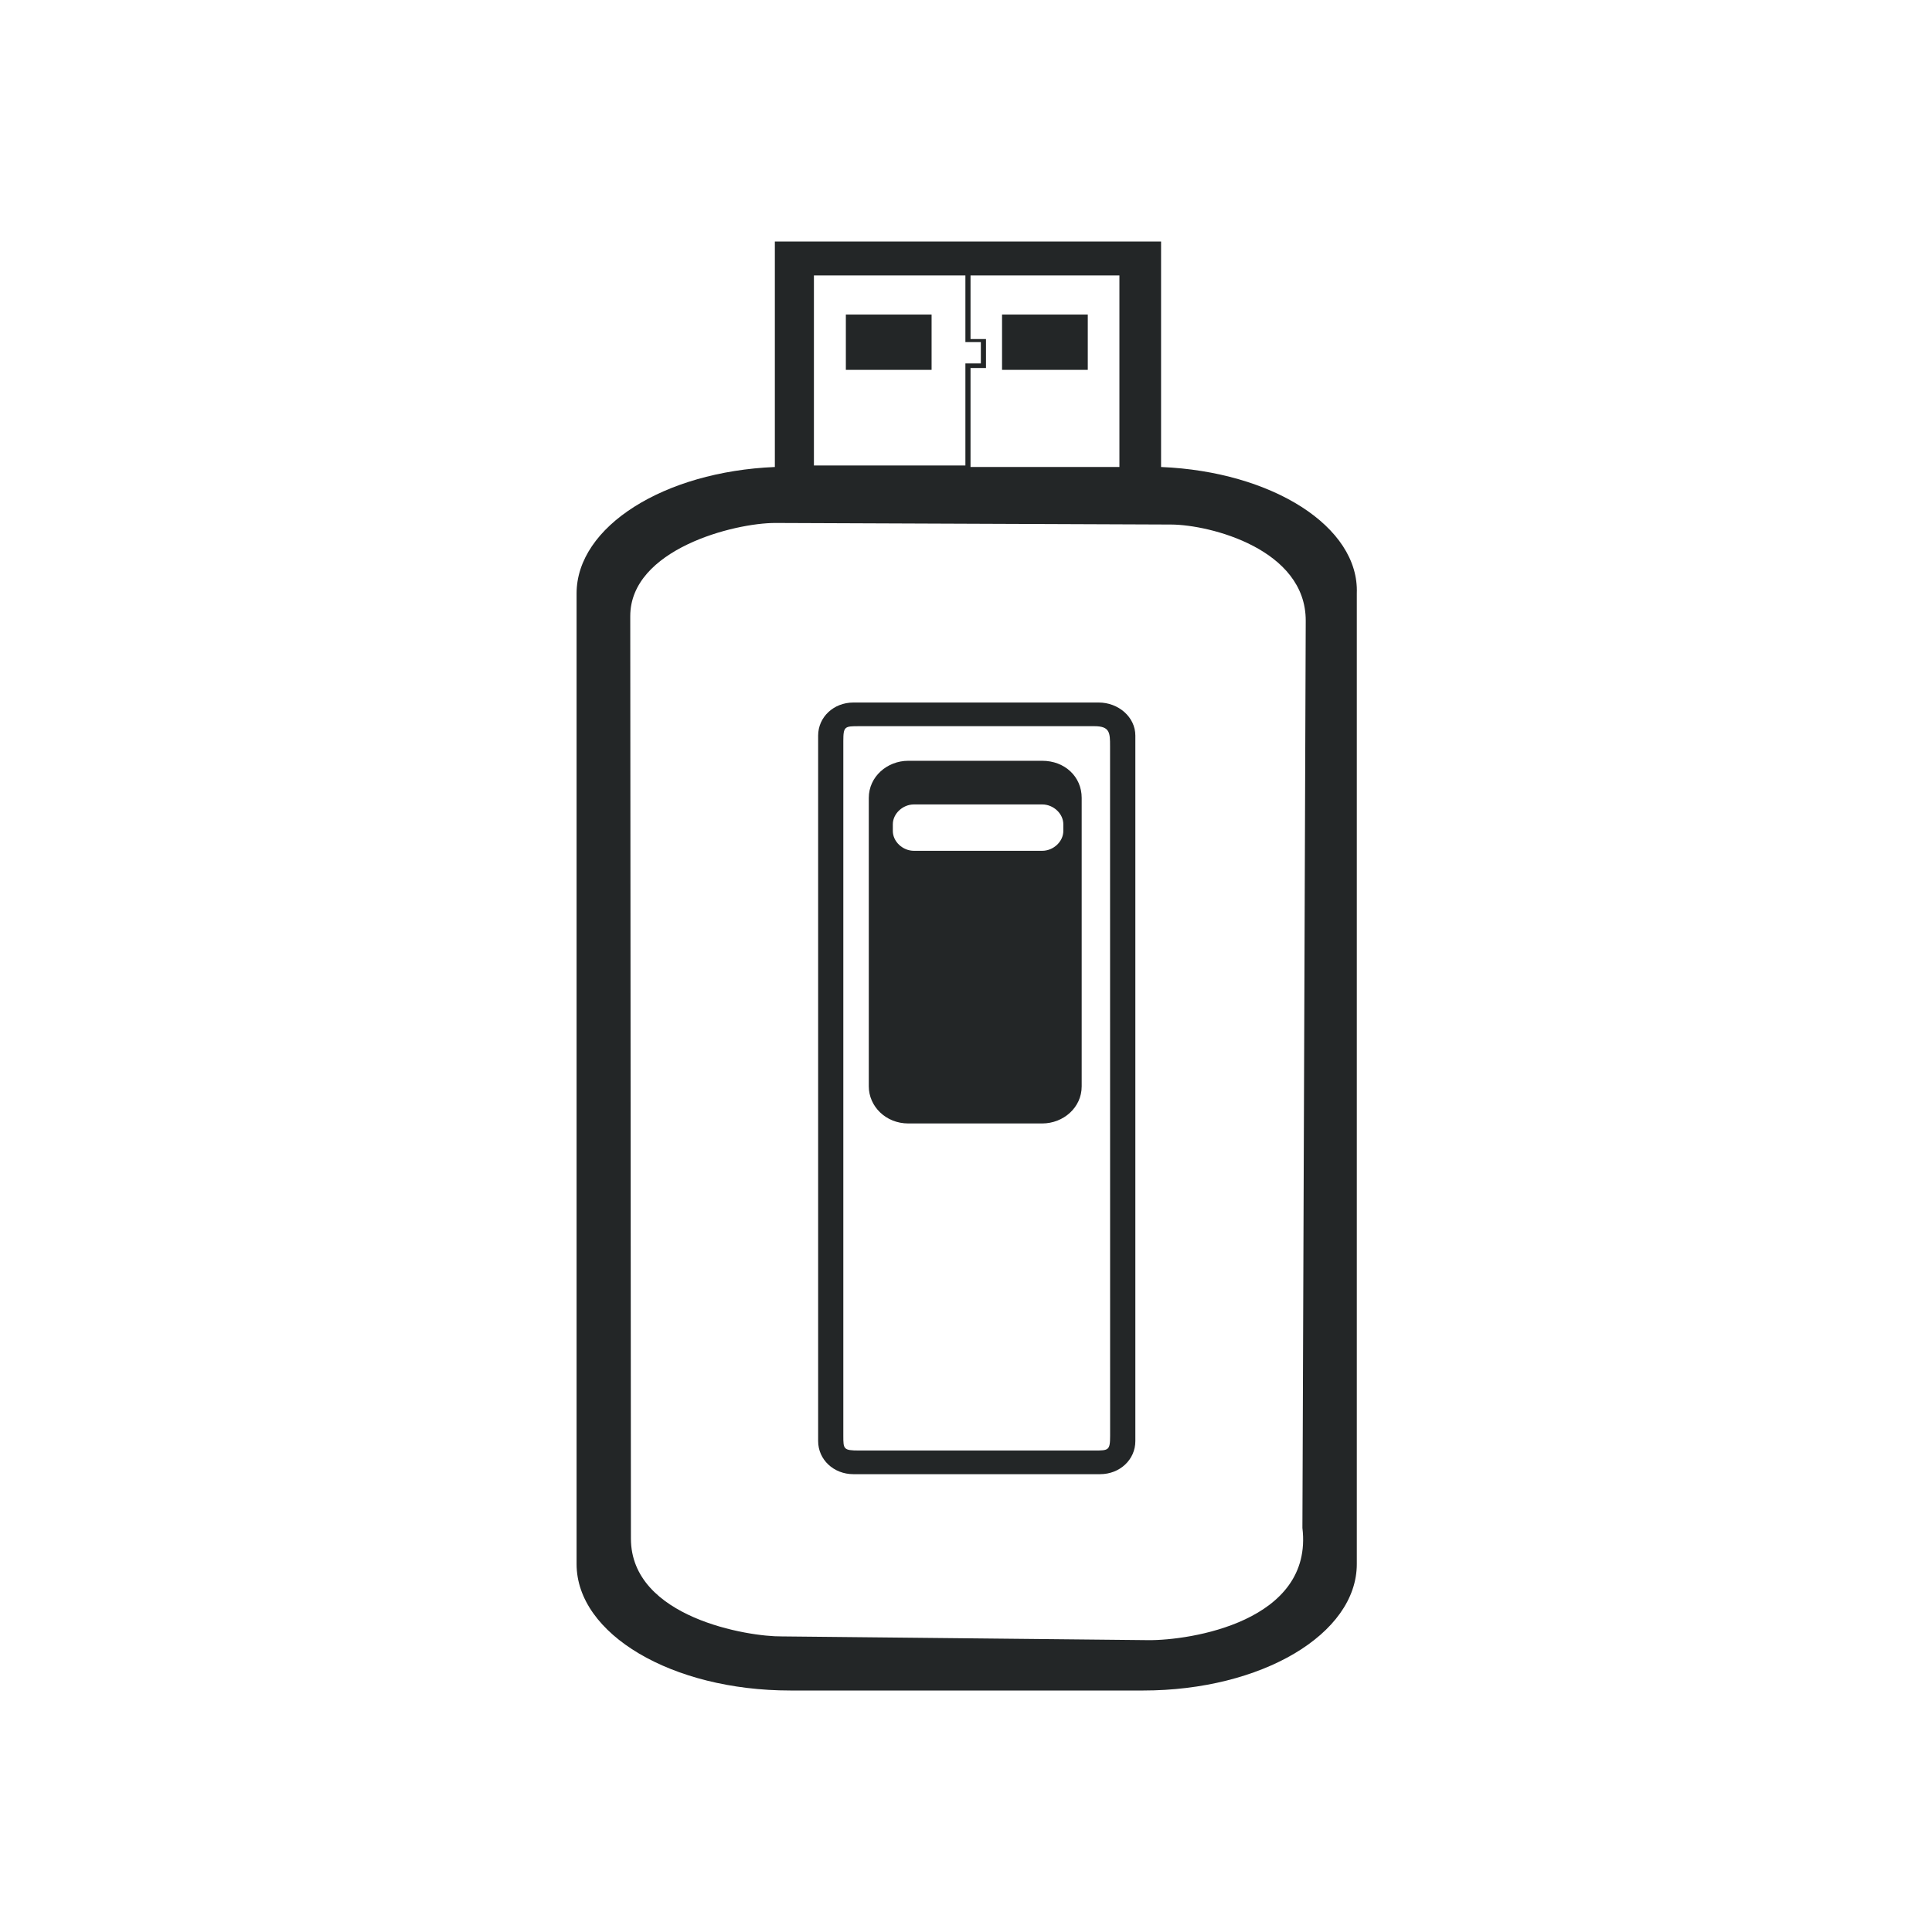 <?xml version="1.0" encoding="UTF-8" standalone="no"?>
<svg
   width="32"
   height="32"
   version="1.1"
   id="svg12"
   sodipodi:docname="device.svg"
   inkscape:version="1.1.1 (3bf5ae0d25, 2021-09-20)"
   xmlns:inkscape="http://www.inkscape.org/namespaces/inkscape"
   xmlns:sodipodi="http://sodipodi.sourceforge.net/DTD/sodipodi-0.dtd"
   xmlns="http://www.w3.org/2000/svg"
   xmlns:svg="http://www.w3.org/2000/svg"
   xmlns:rdf="http://www.w3.org/1999/02/22-rdf-syntax-ns#"
   xmlns:cc="http://creativecommons.org/ns#"
   xmlns:dc="http://purl.org/dc/elements/1.1/">
  <g
     id="22-22-device-notifier"
     transform="translate(32,10)">
    <rect
       style="opacity:0.001"
       width="22"
       height="22"
       x="0"
       y="-4.6325681e-08"
       id="rect2" />
    <path
       d="M 13.209,5.49 V 3 H 8.809 V 5.49 C 7.547,5.54 6.55,6.146 6.55,6.886 V 17.604 c 0,0.774 1.085,1.396 2.435,1.396 L 13.004,19 c 1.349,2.3e-5 2.435,-0.623 2.435,-1.396 V 6.886 C 15.468,6.146 14.47,5.54 13.209,5.49 Z M 11.038,3.308 h 1.765 V 5.49 H 11.038 V 4.396 h 0.176 v -0.32 h -0.176 z m -1.853,0 h 1.794 v 0.802 h 0.176 V 4.346 H 10.979 V 5.473 H 9.185 Z m 5.772,13.964 c 0.129,1.037 -1.356,1.31 -1.825,1.306 L 8.749,18.536 C 8.375,18.541 7.032,18.265 7.032,17.389 L 7.024,6.938 C 7.023,6.198 8.142,5.973 8.612,5.974 l 4.85,0.018 c 0.44,0.002 1.535,0.337 1.532,1.129 z"
       id="path4-3-3-3"
       style="fill:#d6dbf1;fill-opacity:1;stroke-width:0.222"
       sodipodi:nodetypes="ccccssssscccccccccccccccccccccscsssssc" />
    <path
       d="M 12.498,8.091 H 9.703 c -0.225,0 -0.401,0.161 -0.401,0.365 v 7.79 c 0,0.205 0.177,0.365 0.401,0.365 h 2.81 c 0.225,0 0.401,-0.161 0.401,-0.365 V 8.456 c 0,-0.205 -0.193,-0.365 -0.418,-0.365 z m 0.13,8.098 c 0,0.161 -0.018,0.162 -0.178,0.162 H 9.767 c -0.177,0 -0.178,-0.016 -0.178,-0.162 V 8.514 c 0,-0.161 0.018,-0.162 0.178,-0.162 h 2.683 c 0.177,0 0.178,0.074 0.178,0.22 z"
       id="path6-6-6"
       style="fill:#d6dbf1;fill-opacity:1;stroke-width:0.153"
       sodipodi:nodetypes="ssssssssssssssssss" />
    <path
       d="m 11.855,8.734 h -1.526 c -0.241,0 -0.45,0.175 -0.45,0.409 v 3.186 c 0,0.219 0.193,0.409 0.45,0.409 h 1.526 c 0.241,0 0.45,-0.175 0.45,-0.409 V 9.143 c 0,-0.234 -0.193,-0.409 -0.45,-0.409 z m 0.241,0.775 c 0,0.117 -0.112,0.219 -0.241,0.219 h -1.461 c -0.128,0 -0.241,-0.102 -0.241,-0.219 v -0.073 c 0,-0.117 0.112,-0.219 0.241,-0.219 h 1.461 c 0.128,0 0.241,0.102 0.241,0.219 z"
       id="path8-7-7"
       style="fill:#489ab1;fill-opacity:1;stroke-width:0.153" />
    <rect
       x="9.643"
       y="3.807"
       width="0.976"
       height="0.611"
       id="rect10-53"
       style="fill:#d6dbf1;fill-opacity:1;stroke-width:0.291" />
    <rect
       x="11.372"
       y="3.807"
       width="0.976"
       height="0.611"
       id="rect12-5"
       style="fill:#d6dbf1;fill-opacity:1;stroke-width:0.291" />
  </g>
  <defs
     id="defs16" />
  <sodipodi:namedview
     pagecolor="#ffffff"
     bordercolor="#000000"
     borderopacity="1"
     objecttolerance="10"
     gridtolerance="10"
     guidetolerance="10"
     inkscape:pageopacity="0"
     inkscape:pageshadow="2"
     inkscape:window-width="1920"
     inkscape:window-height="1006"
     id="namedview14"
     showgrid="false"
     inkscape:zoom="9.1462202"
     inkscape:cx="25.475004"
     inkscape:cy="12.901504"
     inkscape:window-x="0"
     inkscape:window-y="0"
     inkscape:window-maximized="1"
     inkscape:current-layer="svg12"
     inkscape:document-rotation="0"
     inkscape:lockguides="false"
     inkscape:pagecheckerboard="0"
     inkscape:showpageshadow="false">
    <inkscape:grid
       type="xygrid"
       id="grid849"
       originx="0"
       originy="-4.6325683e-08" />
  </sodipodi:namedview>
  <g
     id="g26"
     transform="matrix(0.022,0,0,0.022,4.882,4.709)">
    <g
       transform="matrix(0.1,0,0,-0.1,0,512)"
       id="g16" />
  </g>
  <g
     id="g27"
     transform="matrix(0.016,0,0,0.016,34.908,12.825)">
    <g
       transform="matrix(0.1,0,0,-0.1,0,512)"
       id="g953" />
  </g>
  <g
     id="device-notifier"
     transform="translate(32,10)">
    <rect
       style="opacity:0.001"
       width="32"
       height="32"
       x="-32"
       y="-10"
       id="rect7" />
    <path
       d="m -12.769,-2.265 v -3.735 h -6.397 v 3.735 C -21,-2.189 -22.45,-1.281 -22.45,-0.17 V 15.905 c 0,1.161 1.578,2.095 3.54,2.095 l 5.843,1.01e-4 c 1.962,3.4e-5 3.54,-0.934 3.54,-2.095 V -0.17 c 0.043,-1.11 -1.407,-2.019 -3.241,-2.095 z m -3.156,-3.173 H -13.459 v 3.173 h -2.466 v -1.64 h 0.256 v -0.479 h -0.256 z m -2.594,0 h 2.509 v 1.104 h 0.256 v 0.353 h -0.256 v 1.691 H -18.519 Z m 8.091,20.745 c 0.187,1.556 -1.872,1.866 -2.554,1.859 l -6.071,-0.062 c -0.544,0.007 -2.496,-0.307 -2.497,-1.62 l -0.011,-15.277 c -7.99e-4,-1.11 1.726,-1.548 2.408,-1.545 l 6.552,0.026 c 0.64,0.003 2.232,0.407 2.228,1.595 z"
       id="path4-3-3"
       style="fill:#232627;fill-opacity:1;stroke-width:0.328"
       sodipodi:nodetypes="ccccssssscccccccccccccccccccccscsssssc" />
    <path
       d="m -13.803,1.636 h -4.062 c -0.327,0 -0.584,0.241 -0.584,0.548 v 11.685 c 0,0.307 0.257,0.548 0.584,0.548 h 4.086 c 0.327,0 0.584,-0.241 0.584,-0.548 V 2.184 c 0,-0.307 -0.28,-0.548 -0.607,-0.548 z m 0.19,12.146 c 0,0.241 -0.026,0.243 -0.259,0.243 H -17.773 c -0.257,0 -0.259,-0.024 -0.259,-0.243 V 2.271 c 0,-0.241 0.026,-0.243 0.259,-0.243 h 3.9 c 0.257,0 0.259,0.111 0.259,0.33 z"
       id="path6-6"
       style="fill:#232627;fill-opacity:1;stroke-width:0.226"
       sodipodi:nodetypes="ssssssssssssssssss" />
    <path
       d="m -14.738,2.601 h -2.218 c -0.35,0 -0.654,0.263 -0.654,0.614 v 4.779 c 0,0.329 0.28,0.614 0.654,0.614 h 2.218 c 0.35,0 0.654,-0.263 0.654,-0.614 V 3.215 c 0,-0.351 -0.28,-0.614 -0.654,-0.614 z m 0.35,1.162 c 0,0.175 -0.163,0.329 -0.35,0.329 h -2.124 c -0.187,0 -0.35,-0.153 -0.35,-0.329 V 3.653 c 0,-0.175 0.163,-0.329 0.35,-0.329 h 2.124 c 0.187,0 0.35,0.153 0.35,0.329 z"
       id="path8-7"
       style="fill:#232627;fill-opacity:1;stroke-width:0.226" />
    <rect
       x="-17.99"
       y="-4.79"
       width="1.42"
       height="0.916"
       id="rect10"
       style="fill:#232627;fill-opacity:1;stroke-width:0.43" />
    <rect
       x="-15.403"
       y="-4.79"
       width="1.42"
       height="0.916"
       id="rect12"
       style="fill:#232627;fill-opacity:1;stroke-width:0.43" />
  </g>
</svg>
